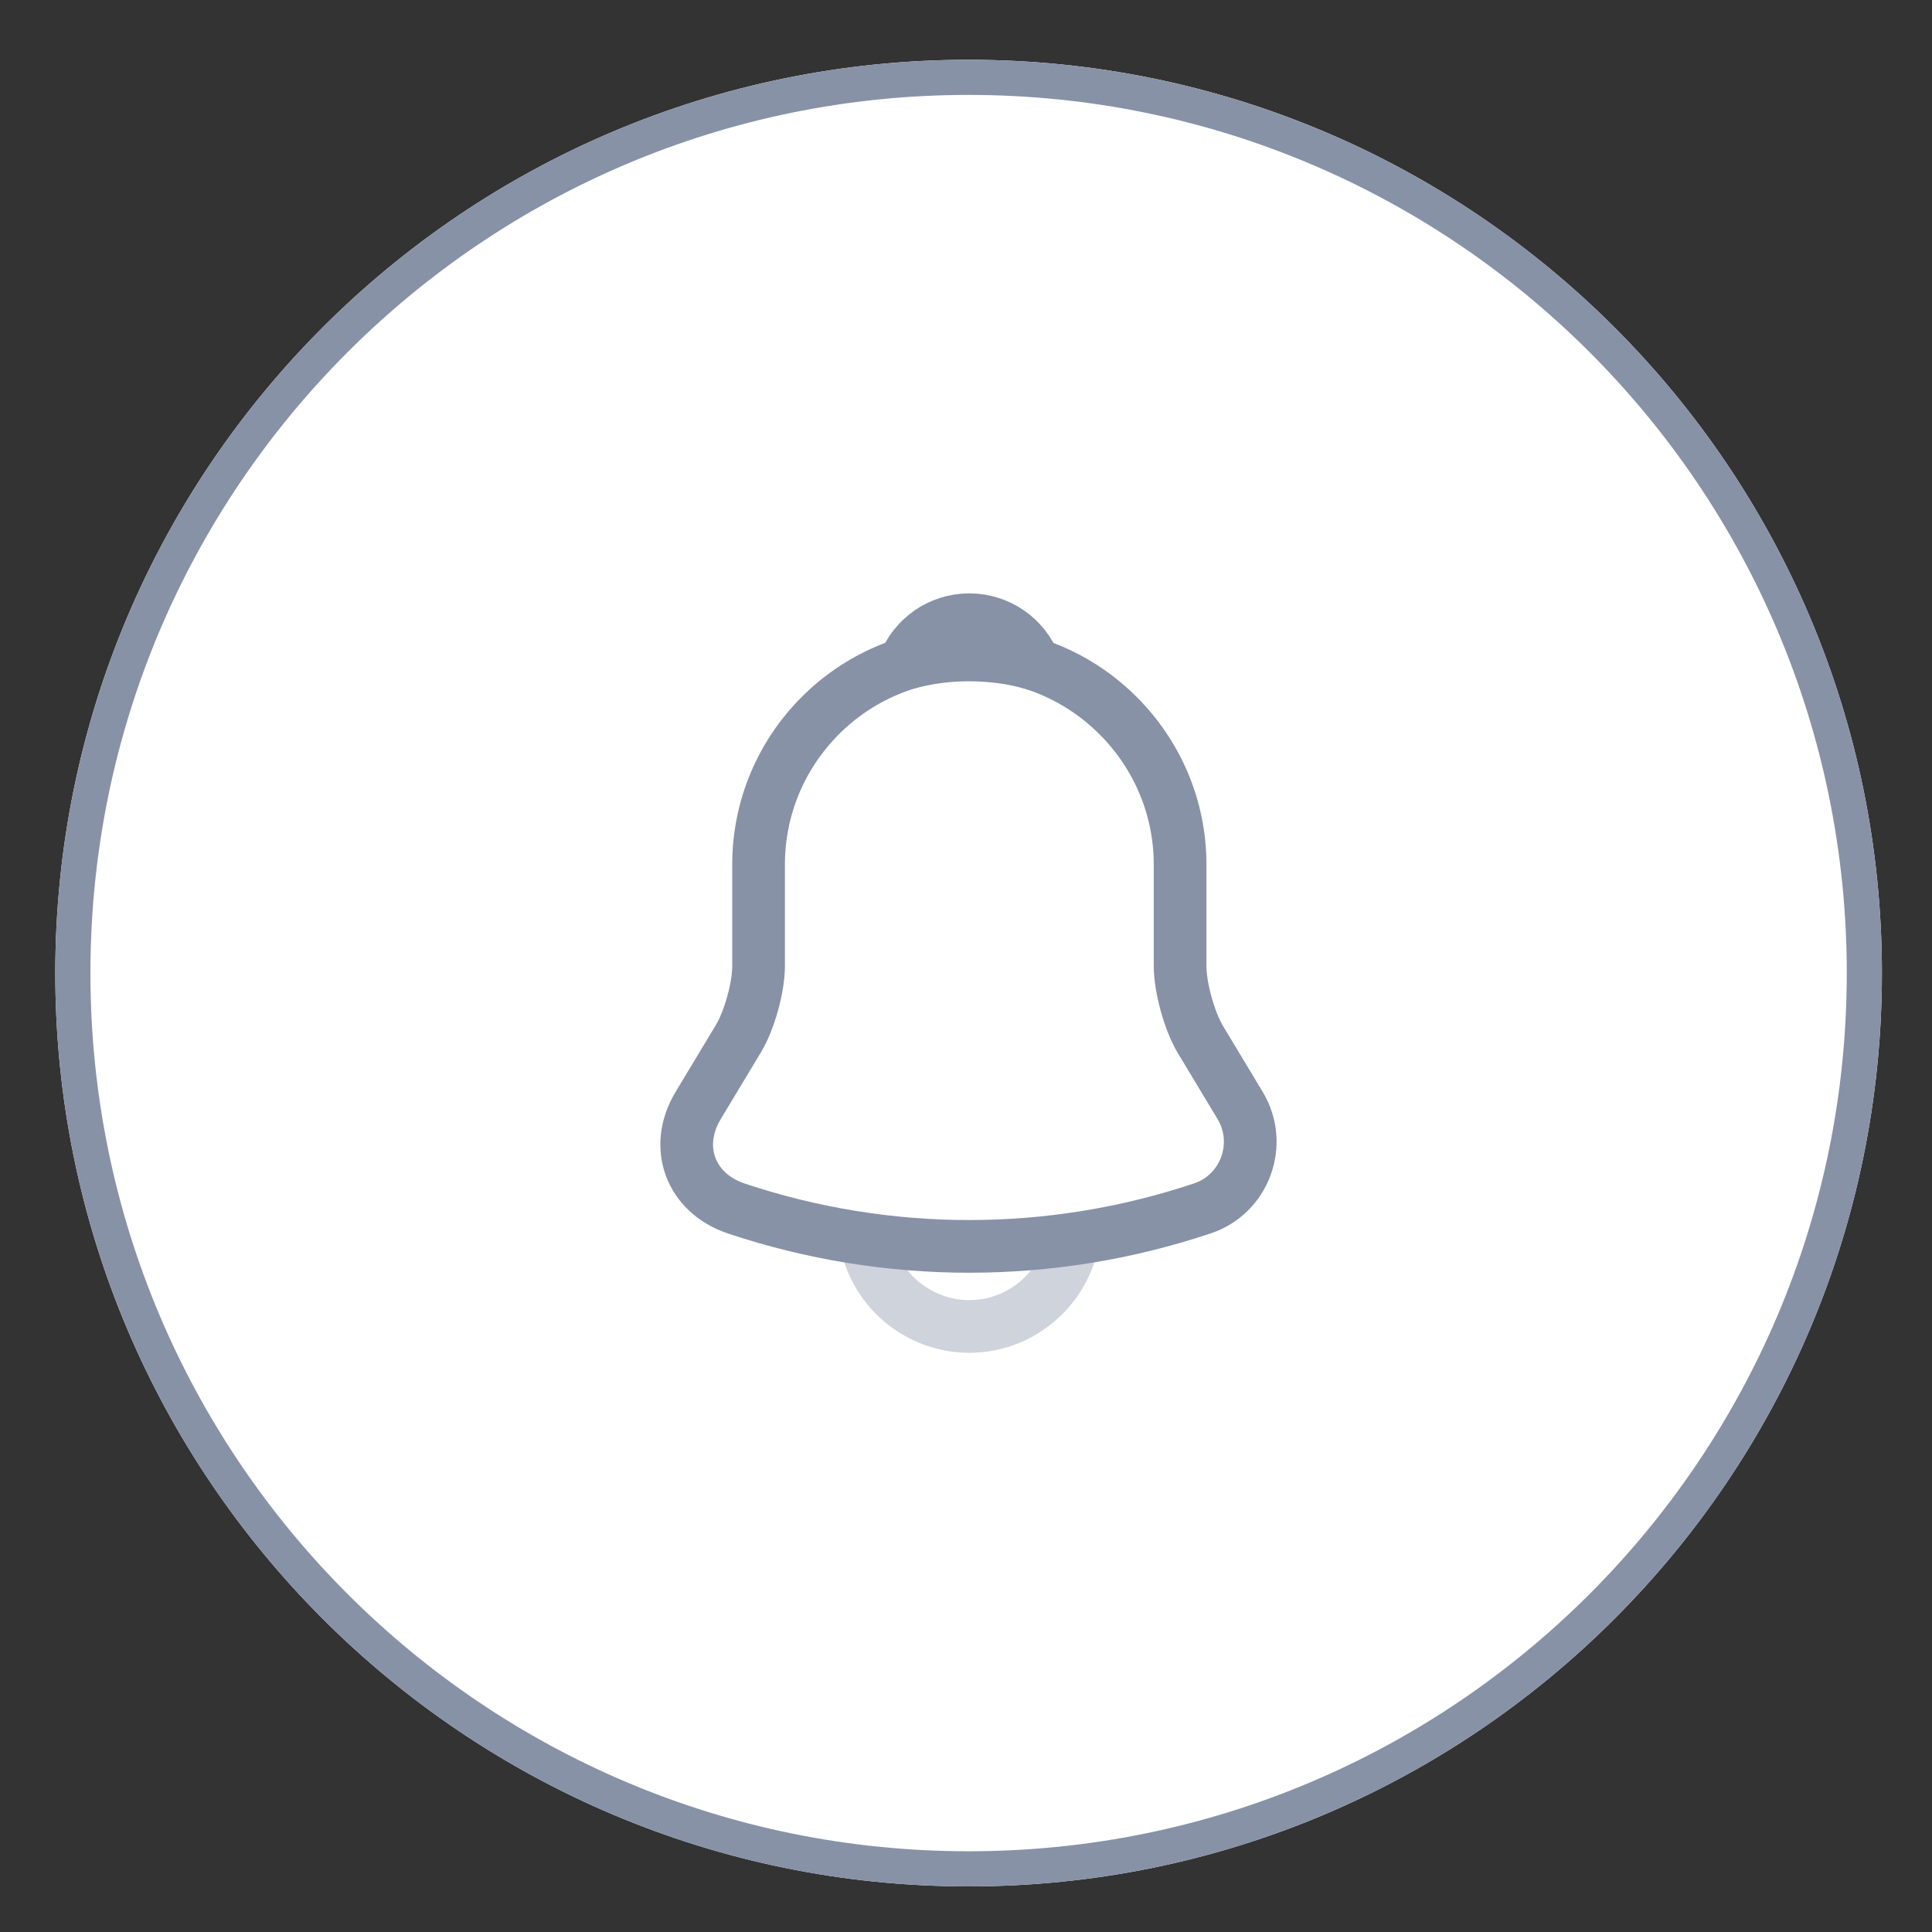 
<svg width="55" height="55"  id="Layer_1" xmlns="http://www.w3.org/2000/svg" viewBox="0 0 55 55">
<rect x="0" y="0" width="55" height="55" fill="#333333" stroke="none"/>
<defs>
<style>
.cls-1{fill:#fff;}.cls-2{stroke-linejoin:round;}.cls-2,.cls-3{stroke-linecap:round;}.cls-2,.cls-3,.cls-4,.cls-5{fill:none;stroke:#8792a7;}.cls-2,.cls-3,.cls-5{stroke-width:1.5px;}.cls-3,.cls-5{stroke-miterlimit:10;}.cls-5{isolation:isolate;opacity:.4;}
</style>
</defs>
<path class="cls-1" d="m27.574,1.702h0c14.359,0,26,11.641,26,26h0c0,14.359-11.641,26-26,26h0c-14.359,0-26-11.641-26-26h0C1.574,13.343,13.215,1.702,27.574,1.702Z"/>
<path class="cls-4" d="m27.574,2.202h0c14.083,0,25.5,11.417,25.5,25.5h0c0,14.083-11.417,25.5-25.5,25.5h0c-14.083,0-25.5-11.417-25.5-25.5h0C2.074,13.619,13.491,2.202,27.574,2.202Z"/>
<path class="cls-3" d="m27.595,18.612c-3.31,0-6,2.69-6,6v2.89c0,.61-.26,1.54-.57,2.06l-1.15,1.91c-.71,1.18-.22,2.49,1.08,2.93,4.31,1.44,8.96,1.44,13.27,0,1.21-.4,1.74-1.83,1.08-2.93l-1.15-1.91c-.3-.52-.56-1.45-.56-2.06v-2.89c0-3.3-2.7-6-6-6Z"/>
<path class="cls-2" d="m29.444,18.902c-.31-.09-.63-.16-.96-.2-.96-.12-1.88-.05-2.74.2.29-.74,1.01-1.26,1.85-1.26s1.56.52,1.85,1.26Z"/>
<path class="cls-5" d="m30.594,34.762c0,1.65-1.35,3-3,3-.82,0-1.58-.34-2.12-.88-.54-.54-.88-1.3-.88-2.12"/>
</svg>